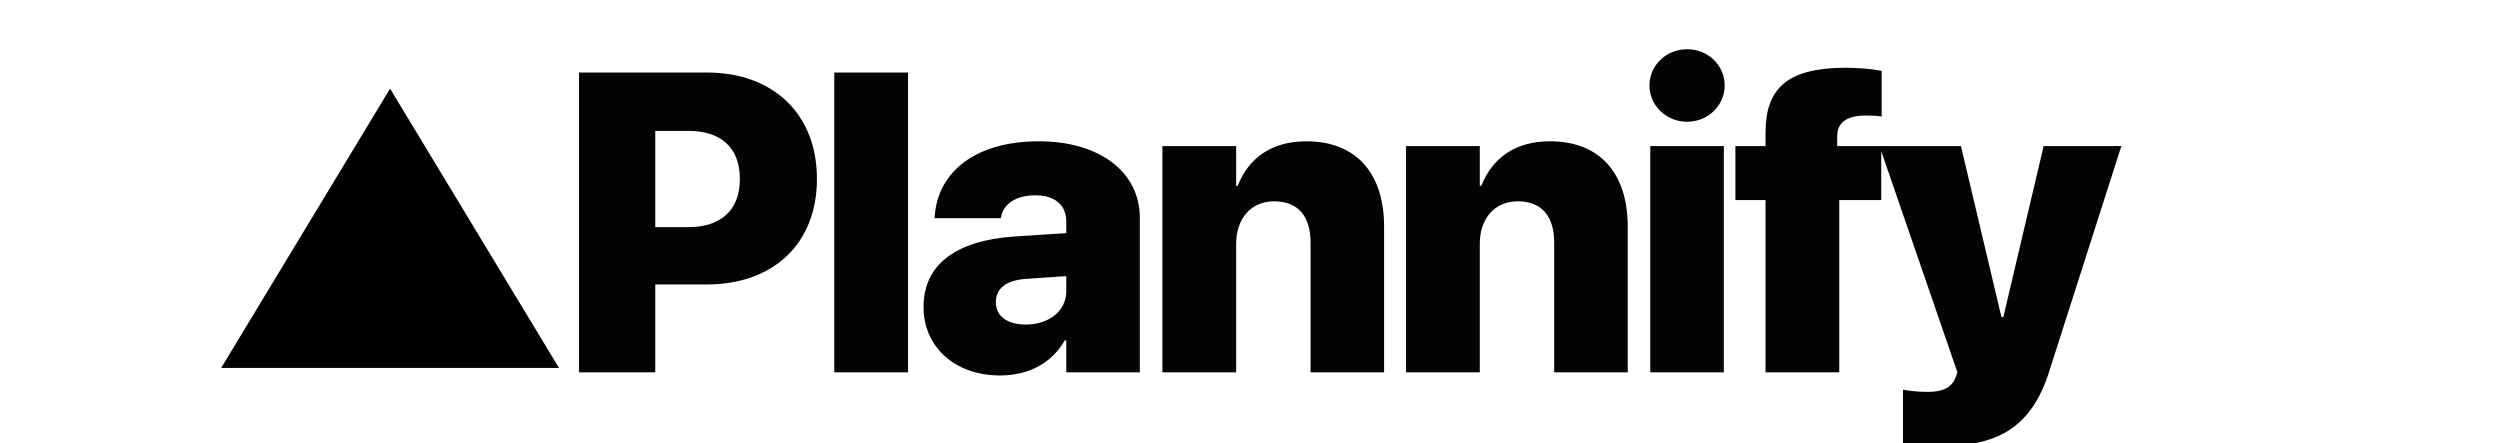 <svg width="141" height="25" viewBox="0 0 141 25" fill="none" xmlns="http://www.w3.org/2000/svg">
<g clip-path="url(#clip0)">
<path d="M32.657 21H36.958V16.043H39.864C43.637 16.043 46.075 13.723 46.075 10.102V10.078C46.075 6.457 43.637 4.09 39.864 4.09H32.657V21ZM38.833 7.383C40.649 7.383 41.727 8.32 41.727 10.078V10.102C41.727 11.859 40.649 12.809 38.833 12.809H36.958V7.383H38.833ZM47.054 21H51.214V4.09H47.054V21ZM56.4 21.176C58.064 21.176 59.33 20.449 60.057 19.195H60.139V21H64.287V12.293C64.287 9.703 62.025 7.969 58.592 7.969C55.041 7.969 52.92 9.668 52.721 12.152L52.709 12.305H56.447L56.471 12.188C56.611 11.531 57.267 11.016 58.381 11.016C59.541 11.016 60.139 11.59 60.139 12.516V13.148L57.232 13.336C53.939 13.559 52.088 14.906 52.088 17.309V17.32C52.088 19.547 53.834 21.176 56.4 21.176ZM56.166 17.051V17.039C56.166 16.277 56.74 15.797 57.9 15.727L60.139 15.574V16.43C60.139 17.508 59.189 18.305 57.853 18.305C56.834 18.305 56.166 17.848 56.166 17.051ZM65.559 21H69.719V13.758C69.719 12.34 70.54 11.355 71.864 11.355C73.223 11.355 73.915 12.211 73.915 13.676V21H78.063V12.785C78.063 9.762 76.481 7.969 73.68 7.969C71.747 7.969 70.434 8.883 69.801 10.488H69.719V8.238H65.559V21ZM79.3 21H83.46V13.758C83.46 12.34 84.281 11.355 85.605 11.355C86.964 11.355 87.656 12.211 87.656 13.676V21H91.804V12.785C91.804 9.762 90.222 7.969 87.421 7.969C85.488 7.969 84.175 8.883 83.542 10.488H83.46V8.238H79.3V21ZM95.15 6.867C96.358 6.867 97.272 5.93 97.272 4.816C97.272 3.703 96.358 2.777 95.15 2.777C93.955 2.777 93.029 3.703 93.029 4.816C93.029 5.93 93.955 6.867 95.15 6.867ZM93.076 21H97.225V8.238H93.076V21ZM99.575 21H103.735V11.285H106.102V8.238H103.618V7.688C103.618 6.949 104.098 6.516 105.247 6.516C105.563 6.516 105.891 6.527 106.126 6.574V3.996C105.669 3.902 104.86 3.82 104.134 3.82C100.794 3.82 99.575 4.98 99.575 7.5V8.238H97.876V11.285H99.575V21ZM109.414 25.16C112.519 25.16 114.535 24.246 115.578 20.941L119.644 8.238H115.261L112.988 17.883H112.882L110.597 8.238H106.003L110.398 21L110.304 21.27C110.093 21.832 109.613 22.102 108.734 22.102C108.089 22.102 107.597 22.031 107.328 21.973V24.984C107.796 25.066 108.593 25.16 109.414 25.16Z" fill="#020503"/>
<path d="M22 5L31.526 20.75H12.474L22 5Z" fill="black"/>
</g>
<defs>
<clipPath id="clip0">
<rect width="141" height="25" fill="white"/>
</clipPath>
</defs>
</svg>
